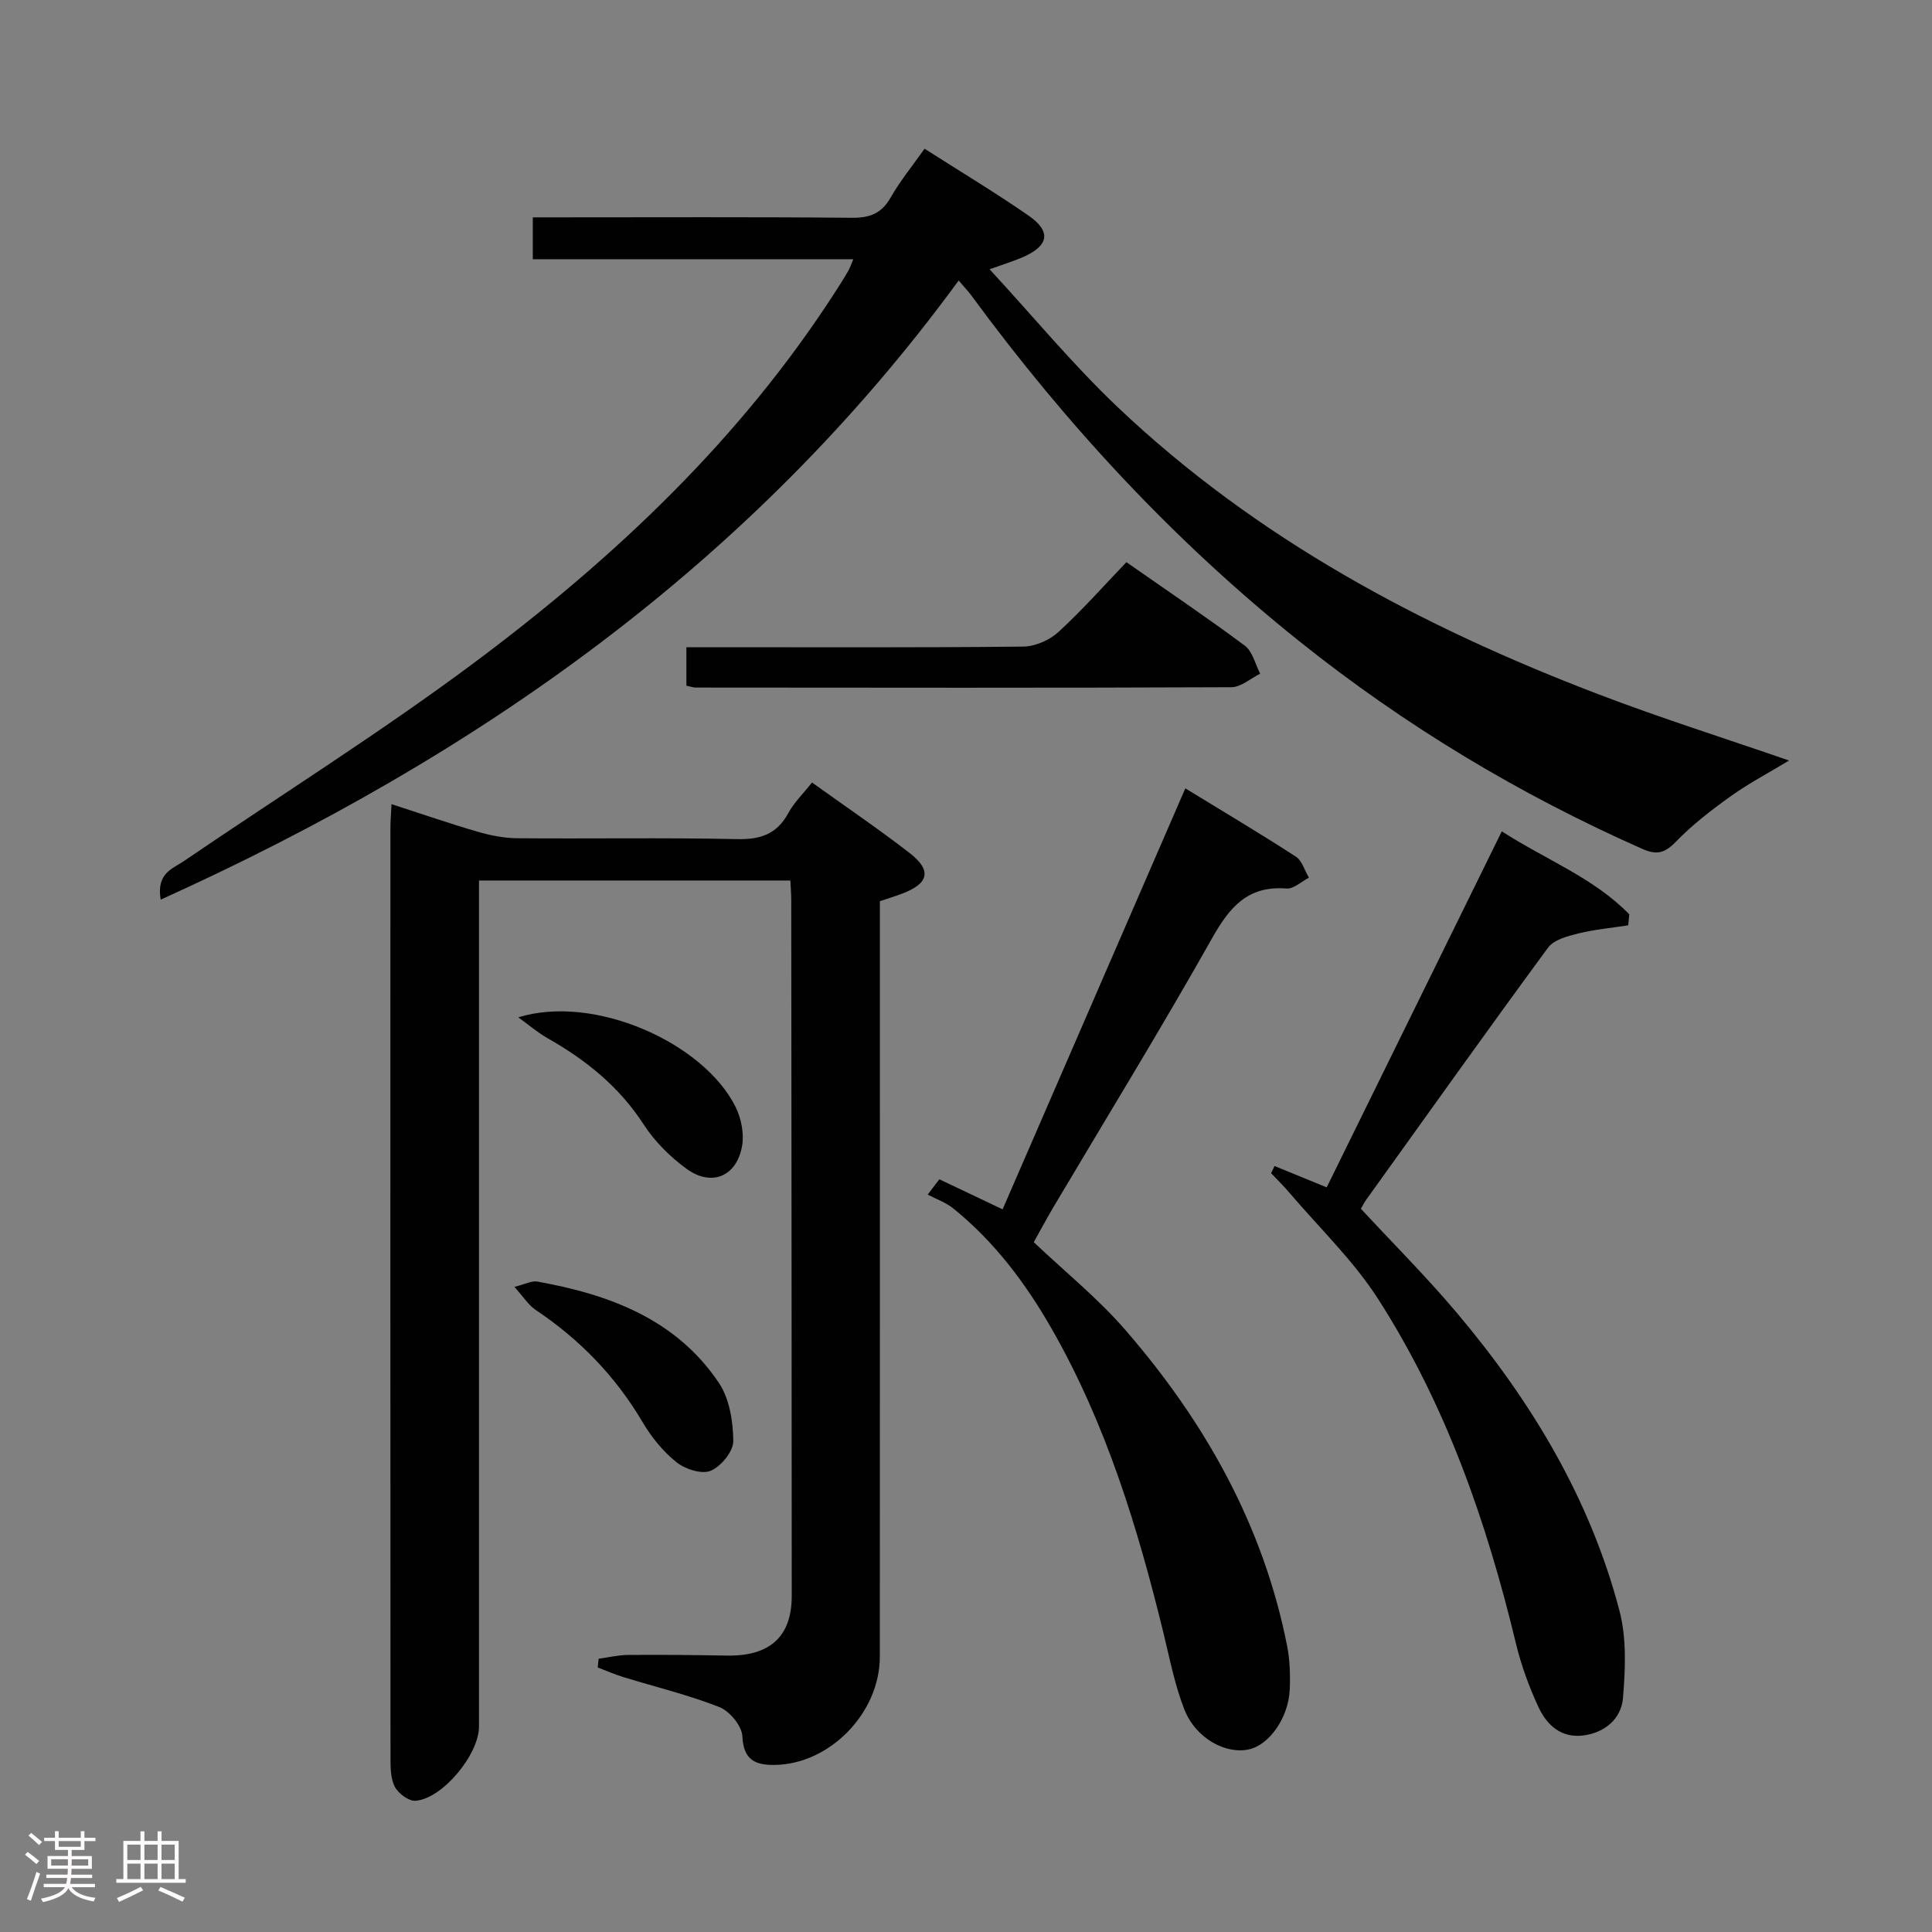 <svg enable-background="new 0 0 400 400" viewBox="0 0 400 400" xmlns="http://www.w3.org/2000/svg"><rect x="0" y="0" width="400" height="400" fill="#808080" stroke="none"/><path d="m5.17 384 .55-.58c.85.61 1.65 1.24 2.4 1.87l-.59.64c-.83-.73-1.62-1.38-2.36-1.93m1.22 9.53-.82-.34c.71-1.76 1.37-3.64 1.98-5.63.24.13.5.25.76.36-.6 1.67-1.24 3.54-1.92 5.61m-.5-13.5.57-.54c.56.44 1.31 1.06 2.26 1.87l-.64.64c-.68-.66-1.41-1.32-2.19-1.97m3.25.46h2.24v-1.36h.77v1.36h4.57v-1.36h.76v1.36h2.28v.69h-2.28v1.84h-2.64v1.26h4.18v2.64h-4.21c0 .45-.02.86-.05 1.21h4.32v.69h-4.38c-.04.34-.1.75-.19 1.22h5.15v.69h-4.82c.87 1.19 2.51 1.92 4.93 2.19-.17.31-.3.57-.37.76-2.77-.49-4.52-1.41-5.26-2.76-.56 1.26-2.3 2.23-5.24 2.9-.12-.24-.26-.48-.43-.72 2.73-.55 4.38-1.34 4.96-2.38h-4.38v-.69h4.65c.1-.38.17-.79.21-1.22h-4.32v-.69h4.4c.03-.34.05-.75.05-1.21h-4.2v-2.64h4.23v-1.26h-2.69v-1.84h-2.24zm1.46 4.46v1.29h3.45c.01-.4.02-.57.01-.53v-.32-.45h-3.46zm1.55-2.59h4.57v-1.19h-4.57zm6.11 2.59h-3.42v.77c-.02.19-.01.37-.02.53h3.44z" fill="#fcfafa"/><path d="m32.63 379.16h.82v1.98h3.54v7.89h1.46v.78h-14.37v-.78h1.46v-7.89h3.54v-1.98h.82v1.98h2.73zm-3.49 11.48.5.73c-1.61.82-3.28 1.63-5 2.41-.13-.27-.28-.55-.44-.82 1.75-.72 3.4-1.49 4.94-2.32m-2.78-5.55h2.73v-3.18h-2.73zm0 3.95h2.73v-3.2h-2.73zm3.54-3.95h2.73v-3.18h-2.73zm0 3.95h2.73v-3.2h-2.73zm7.89 4.68c-1.84-.92-3.51-1.7-5.02-2.32l.45-.73c1.89.8 3.57 1.55 5.04 2.23zm-1.62-11.81h-2.73v3.18h2.73zm-2.73 7.13h2.73v-3.2h-2.73z" fill="#fcfafa"/><g fill="#010102"><path d="m123.94 343.43c2.03-.28 4.06-.78 6.1-.79 6.83-.06 13.66.01 20.49.13 8.85.15 13.39-3.91 13.39-12.33-.01-48-.06-96-.1-143.99 0-1.29-.11-2.59-.18-4.15-21.42 0-42.53 0-64.47 0v5.68 169.49c0 5.76-7.54 14.93-13.14 15.36-1.41.11-3.62-1.55-4.32-2.96-.9-1.81-.86-4.19-.86-6.32-.04-64-.03-128-.02-191.99 0-1.47.13-2.94.23-5.07 6.22 2.01 11.96 4 17.8 5.7 2.67.78 5.5 1.34 8.26 1.36 15.17.13 30.34-.15 45.5.18 4.88.11 8.25-1.06 10.61-5.42 1.16-2.15 3.01-3.92 4.89-6.3 6.85 4.92 13.69 9.55 20.2 14.59 4.66 3.61 4 6.34-1.58 8.43-1.39.52-2.81.96-4.57 1.56v5.93c0 50.16.01 100.33-.01 150.49-.01 11.65-10.38 22.26-21.78 22.4-4.02.05-6.46-1.03-6.68-5.93-.1-2.15-2.63-5.21-4.77-6.05-6.45-2.54-13.26-4.17-19.91-6.22-1.79-.55-3.51-1.31-5.27-1.98.06-.61.13-1.21.19-1.8z"/><path d="m33.27 186.26c-.94-5.45 2.43-6.38 4.75-7.95 20.06-13.67 40.67-26.58 60.11-41.07 29.08-21.69 55.33-46.43 75.12-77.3.81-1.26 1.61-2.53 2.36-3.83.33-.56.53-1.2 1.05-2.44-22.23 0-44.11 0-66.35 0 0-3 0-5.43 0-8.67h5.03c20.33 0 40.65-.1 60.98.09 3.75.04 6.19-.87 8.09-4.21 1.96-3.44 4.51-6.55 7.01-10.09 7.29 4.65 14.53 9.01 21.47 13.8 4.79 3.31 4.31 6.24-1.02 8.61-1.8.8-3.7 1.37-6.98 2.55 9.12 9.89 17.26 19.76 26.48 28.51 28.69 27.24 62.92 45.49 99.57 59.48 12.85 4.91 26 9.06 39.47 13.72-4.15 2.51-8.3 4.68-12.07 7.38-4.04 2.89-8.04 5.98-11.48 9.54-2.27 2.34-4 2.63-6.8 1.39-25.54-11.3-49.26-25.58-71.07-43.02-25.91-20.72-48.24-44.83-67.85-71.53-.68-.93-1.49-1.77-2.66-3.14-42.79 58.52-99.57 98.51-165.21 128.18z"/><path d="m194.48 244.16c4.19 1.99 8.37 3.97 13.1 6.22 12.55-28.9 25.07-57.76 37.83-87.16 7.95 4.87 15.5 9.35 22.87 14.13 1.3.84 1.83 2.87 2.72 4.36-1.55.79-3.16 2.37-4.64 2.25-8.02-.64-11.78 3.84-15.41 10.29-10.61 18.83-21.93 37.26-32.96 55.86-1.18 1.99-2.26 4.03-3.96 7.07 6.34 6.02 13.28 11.61 19.01 18.23 16.46 19 28.53 40.43 33.45 65.39.57 2.9.66 5.96.54 8.93-.22 5.84-4.19 11.49-8.41 12.45-4.85 1.11-11.09-2.3-13.42-8.27-1.97-5.05-3.02-10.48-4.31-15.79-5.34-21.85-11.87-43.26-23.11-62.94-5.41-9.47-11.88-18.1-20.42-24.99-1.54-1.24-3.51-1.92-5.29-2.86.81-1.06 1.61-2.12 2.41-3.17z"/><path d="m337.1 191.58c-3.46.54-6.97.85-10.36 1.69-2.22.55-5.03 1.3-6.24 2.94-12.71 17.29-25.15 34.78-37.66 52.21-.38.53-.67 1.13-1.08 1.84 6.67 7.2 13.6 14.12 19.88 21.57 15.38 18.24 27.55 38.39 33.65 61.64 1.5 5.73 1.23 12.11.73 18.1-.35 4.17-3.61 7.09-8.06 7.72-4.69.67-7.71-2.11-9.46-5.9-1.93-4.19-3.55-8.6-4.63-13.08-6.06-25.19-14.5-49.48-28.54-71.36-5.15-8.03-12.25-14.8-18.48-22.13-1.16-1.36-2.45-2.62-3.68-3.92.23-.5.47-.99.7-1.49 3.36 1.38 6.73 2.75 10.81 4.42 11.91-24.22 23.95-48.71 36.25-73.71 9.2 5.93 19.07 9.64 26.4 17.19-.08.76-.16 1.51-.23 2.27z"/><path d="m142.11 141.97c0-2.62 0-4.92 0-7.97h5.28c21.48 0 42.97.1 64.45-.13 2.47-.03 5.43-1.32 7.27-3 4.9-4.48 9.31-9.48 14.1-14.48 8.57 5.99 16.69 11.46 24.53 17.3 1.6 1.2 2.14 3.82 3.17 5.79-1.99.98-3.97 2.79-5.96 2.8-36.97.16-73.94.1-110.92.07-.47 0-.94-.18-1.92-.38z"/><path d="m106.5 266.43c2.31-.57 3.6-1.3 4.73-1.1 14.92 2.68 28.71 7.76 37.59 20.95 2.21 3.28 2.96 8 3 12.08.02 2.13-2.54 5.26-4.68 6.15-1.86.77-5.29-.33-7.08-1.77-2.79-2.23-5.2-5.21-7.02-8.3-5.6-9.49-13-17.12-22.12-23.22-1.51-1.01-2.55-2.72-4.42-4.79z"/><path d="m107.31 210.63c15.62-4.86 38.32 5.17 44.98 18.54 1.18 2.37 1.8 5.53 1.35 8.09-1.12 6.31-6.29 8.49-11.45 4.76-3.43-2.48-6.64-5.68-8.93-9.22-5.06-7.81-11.91-13.32-19.84-17.82-2.16-1.23-4.08-2.89-6.11-4.35z"/></g></svg>